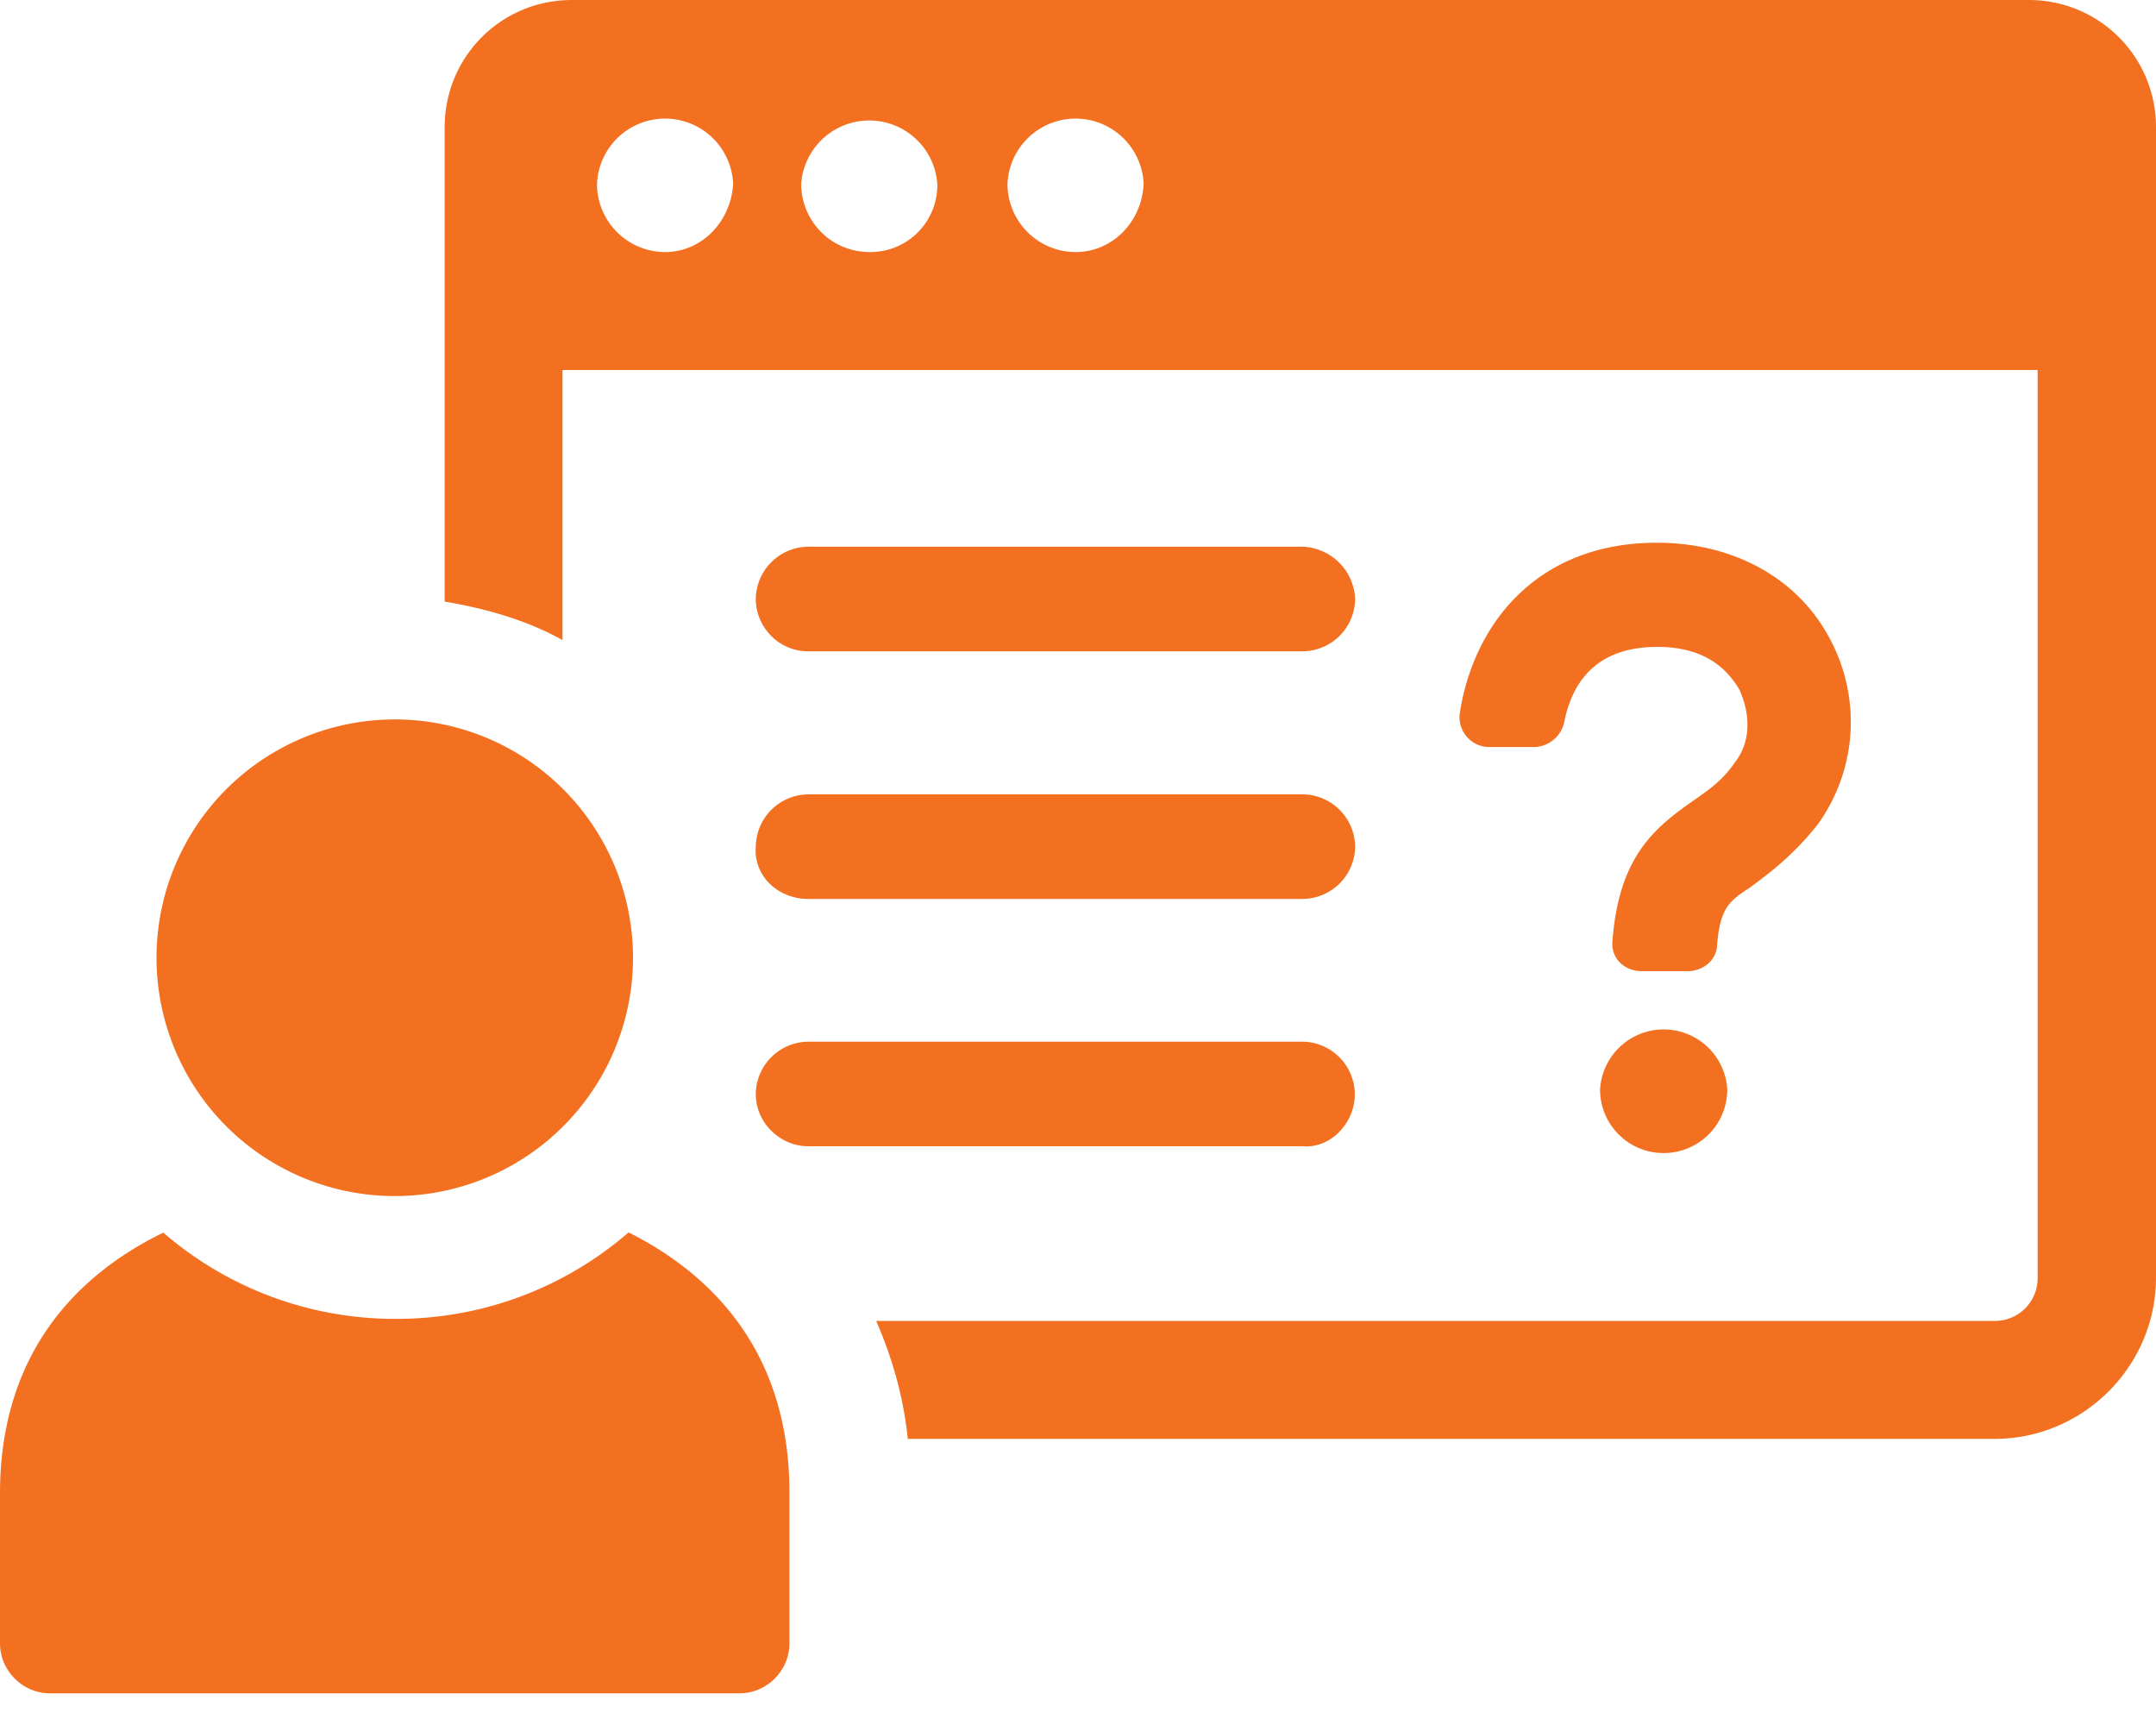 <svg width="20" height="16" viewBox="0 0 20 16" xmlns="http://www.w3.org/2000/svg"><g fill="#F37021"><path d="M12.568 10.147a.491.491 0 0 0-.485-.485H7.496a.491.491 0 0 0-.485.485c0 .274.233.485.485.485h4.59c.252.022.482-.21.482-.485ZM7.496 6.041h4.59a.491.491 0 0 0 .485-.485.507.507 0 0 0-.485-.485h-4.59a.491.491 0 0 0-.485.485c0 .256.21.485.485.485Zm0 2.297h4.59a.491.491 0 0 0 .485-.485.491.491 0 0 0-.485-.485h-4.59a.491.491 0 0 0-.485.485c-.022.275.21.485.485.485Z"/><path d="M18.82 0H5.305c-.655 0-1.18.526-1.18 1.18v4.4c.379.064.758.17 1.093.357V3.432h13.684v8.421a.396.396 0 0 1-.398.399H8.128c.146.338.252.695.293 1.094h10.083c.82 0 1.496-.673 1.496-1.496V1.18C20 .526 19.474 0 18.82 0ZM6.17 2.338a.633.633 0 0 1-.632-.631.632.632 0 0 1 1.263 0c-.023.357-.297.631-.632.631Zm1.894 0a.633.633 0 0 1-.632-.631.633.633 0 0 1 1.263 0 .621.621 0 0 1-.631.631Zm1.913 0a.633.633 0 0 1-.631-.631.632.632 0 0 1 1.263 0c-.019.357-.293.631-.632.631ZM5.83 11.432a3.283 3.283 0 0 1-2.168.801 3.28 3.28 0 0 1-2.147-.8C.655 11.852 0 12.608 0 13.852v1.391c0 .252.21.463.462.463h6.399c.252 0 .462-.21.462-.463v-1.39c.004-1.245-.65-2-1.492-2.422Z"/><path d="M5.872 8.883a2.21 2.21 0 0 1-2.21 2.211 2.21 2.21 0 0 1-2.21-2.21 2.21 2.21 0 0 1 2.21-2.211 2.21 2.21 0 0 1 2.21 2.21m10.151 1.222a.59.59 0 0 1-.59.59.589.589 0 0 1-.59-.59.591.591 0 0 1 1.18 0m.21-1.872c.17-.128.399-.293.632-.59a1.626 1.626 0 0 0 .127-1.684c-.293-.59-.906-.925-1.62-.925-1.135 0-1.707.778-1.83 1.579a.276.276 0 0 0 .274.316h.42a.292.292 0 0 0 .275-.234c.064-.315.252-.695.865-.695.485 0 .673.252.76.398.105.234.105.485-.042.673-.128.188-.274.275-.421.38-.357.252-.654.526-.714 1.263-.023.17.105.294.274.294h.421c.147 0 .275-.106.275-.252.03-.335.112-.399.304-.523Z"/></g></svg>
